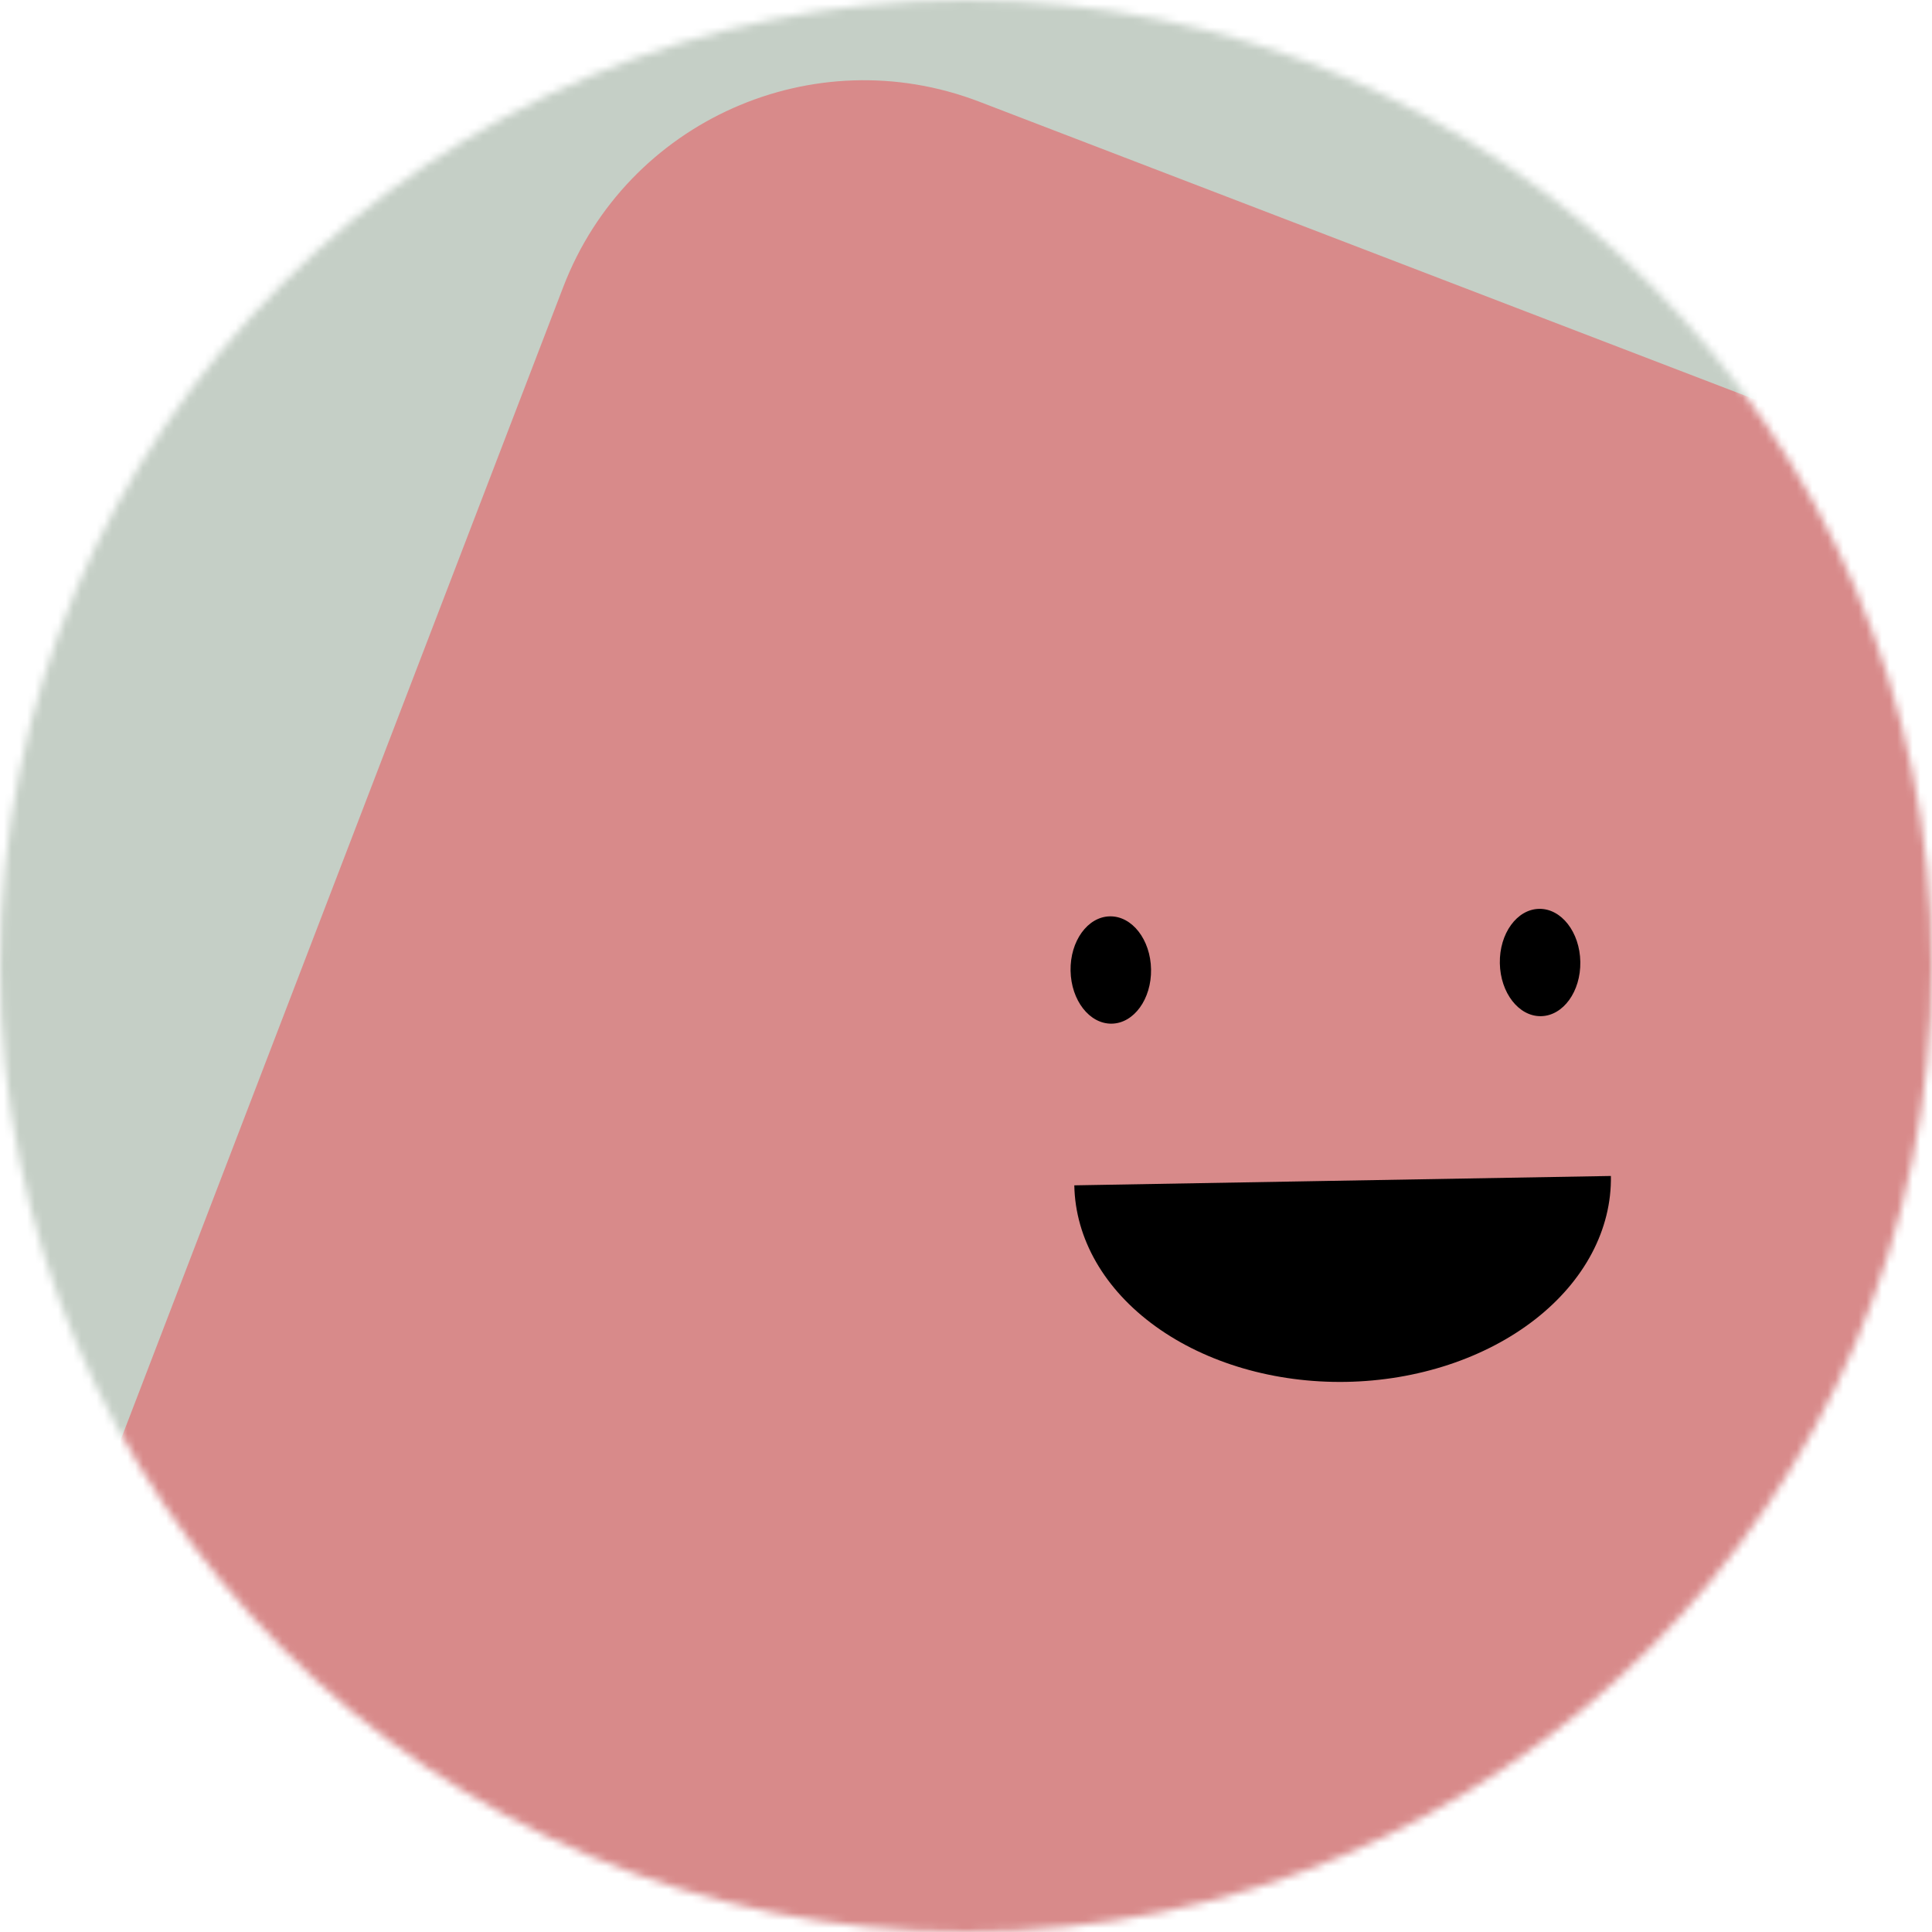 <svg width="250" height="250" viewBox="0 0 250 250" fill="none" xmlns="http://www.w3.org/2000/svg">
<mask id="mask0_897_5854" style="mask-type:alpha" maskUnits="userSpaceOnUse" x="0" y="0" width="250" height="250">
<path d="M250 125C250 55.964 194.036 0 125 0C55.964 0 0 55.964 0 125C0 194.036 55.964 250 125 250C194.036 250 250 194.036 250 125Z" fill="white"/>
</mask>
<g mask="url(#mask0_897_5854)">
<path d="M250 0H0V250H250V0Z" fill="#C5CFC6"/>
<path d="M246.555 282.316L306.283 126.719C314.53 105.236 303.799 81.135 282.316 72.888L126.719 13.16C105.235 4.914 81.134 15.644 72.888 37.127L13.16 192.724C4.913 214.208 15.643 238.309 37.127 246.555L192.724 306.283C214.207 314.53 238.308 303.8 246.555 282.316Z" fill="#D88A8A"/>
<path d="M139.016 153.382C139.136 160.288 142.909 166.847 149.505 171.616C156.101 176.386 164.98 178.975 174.187 178.814C183.395 178.653 192.177 175.756 198.603 170.759C205.028 165.763 208.57 159.076 208.449 152.17" fill="black"/>
<path d="M148.946 125.427C148.879 121.592 146.494 118.524 143.618 118.575C140.742 118.625 138.464 121.774 138.531 125.609C138.598 129.444 140.984 132.512 143.86 132.461C146.736 132.411 149.013 129.262 148.946 125.427Z" fill="black"/>
<path d="M204.493 124.457C204.426 120.623 202.041 117.555 199.165 117.605C196.289 117.655 194.011 120.804 194.078 124.639C194.145 128.474 196.531 131.542 199.407 131.492C202.283 131.441 204.56 128.292 204.493 124.457Z" fill="black"/>
</g>
</svg>
